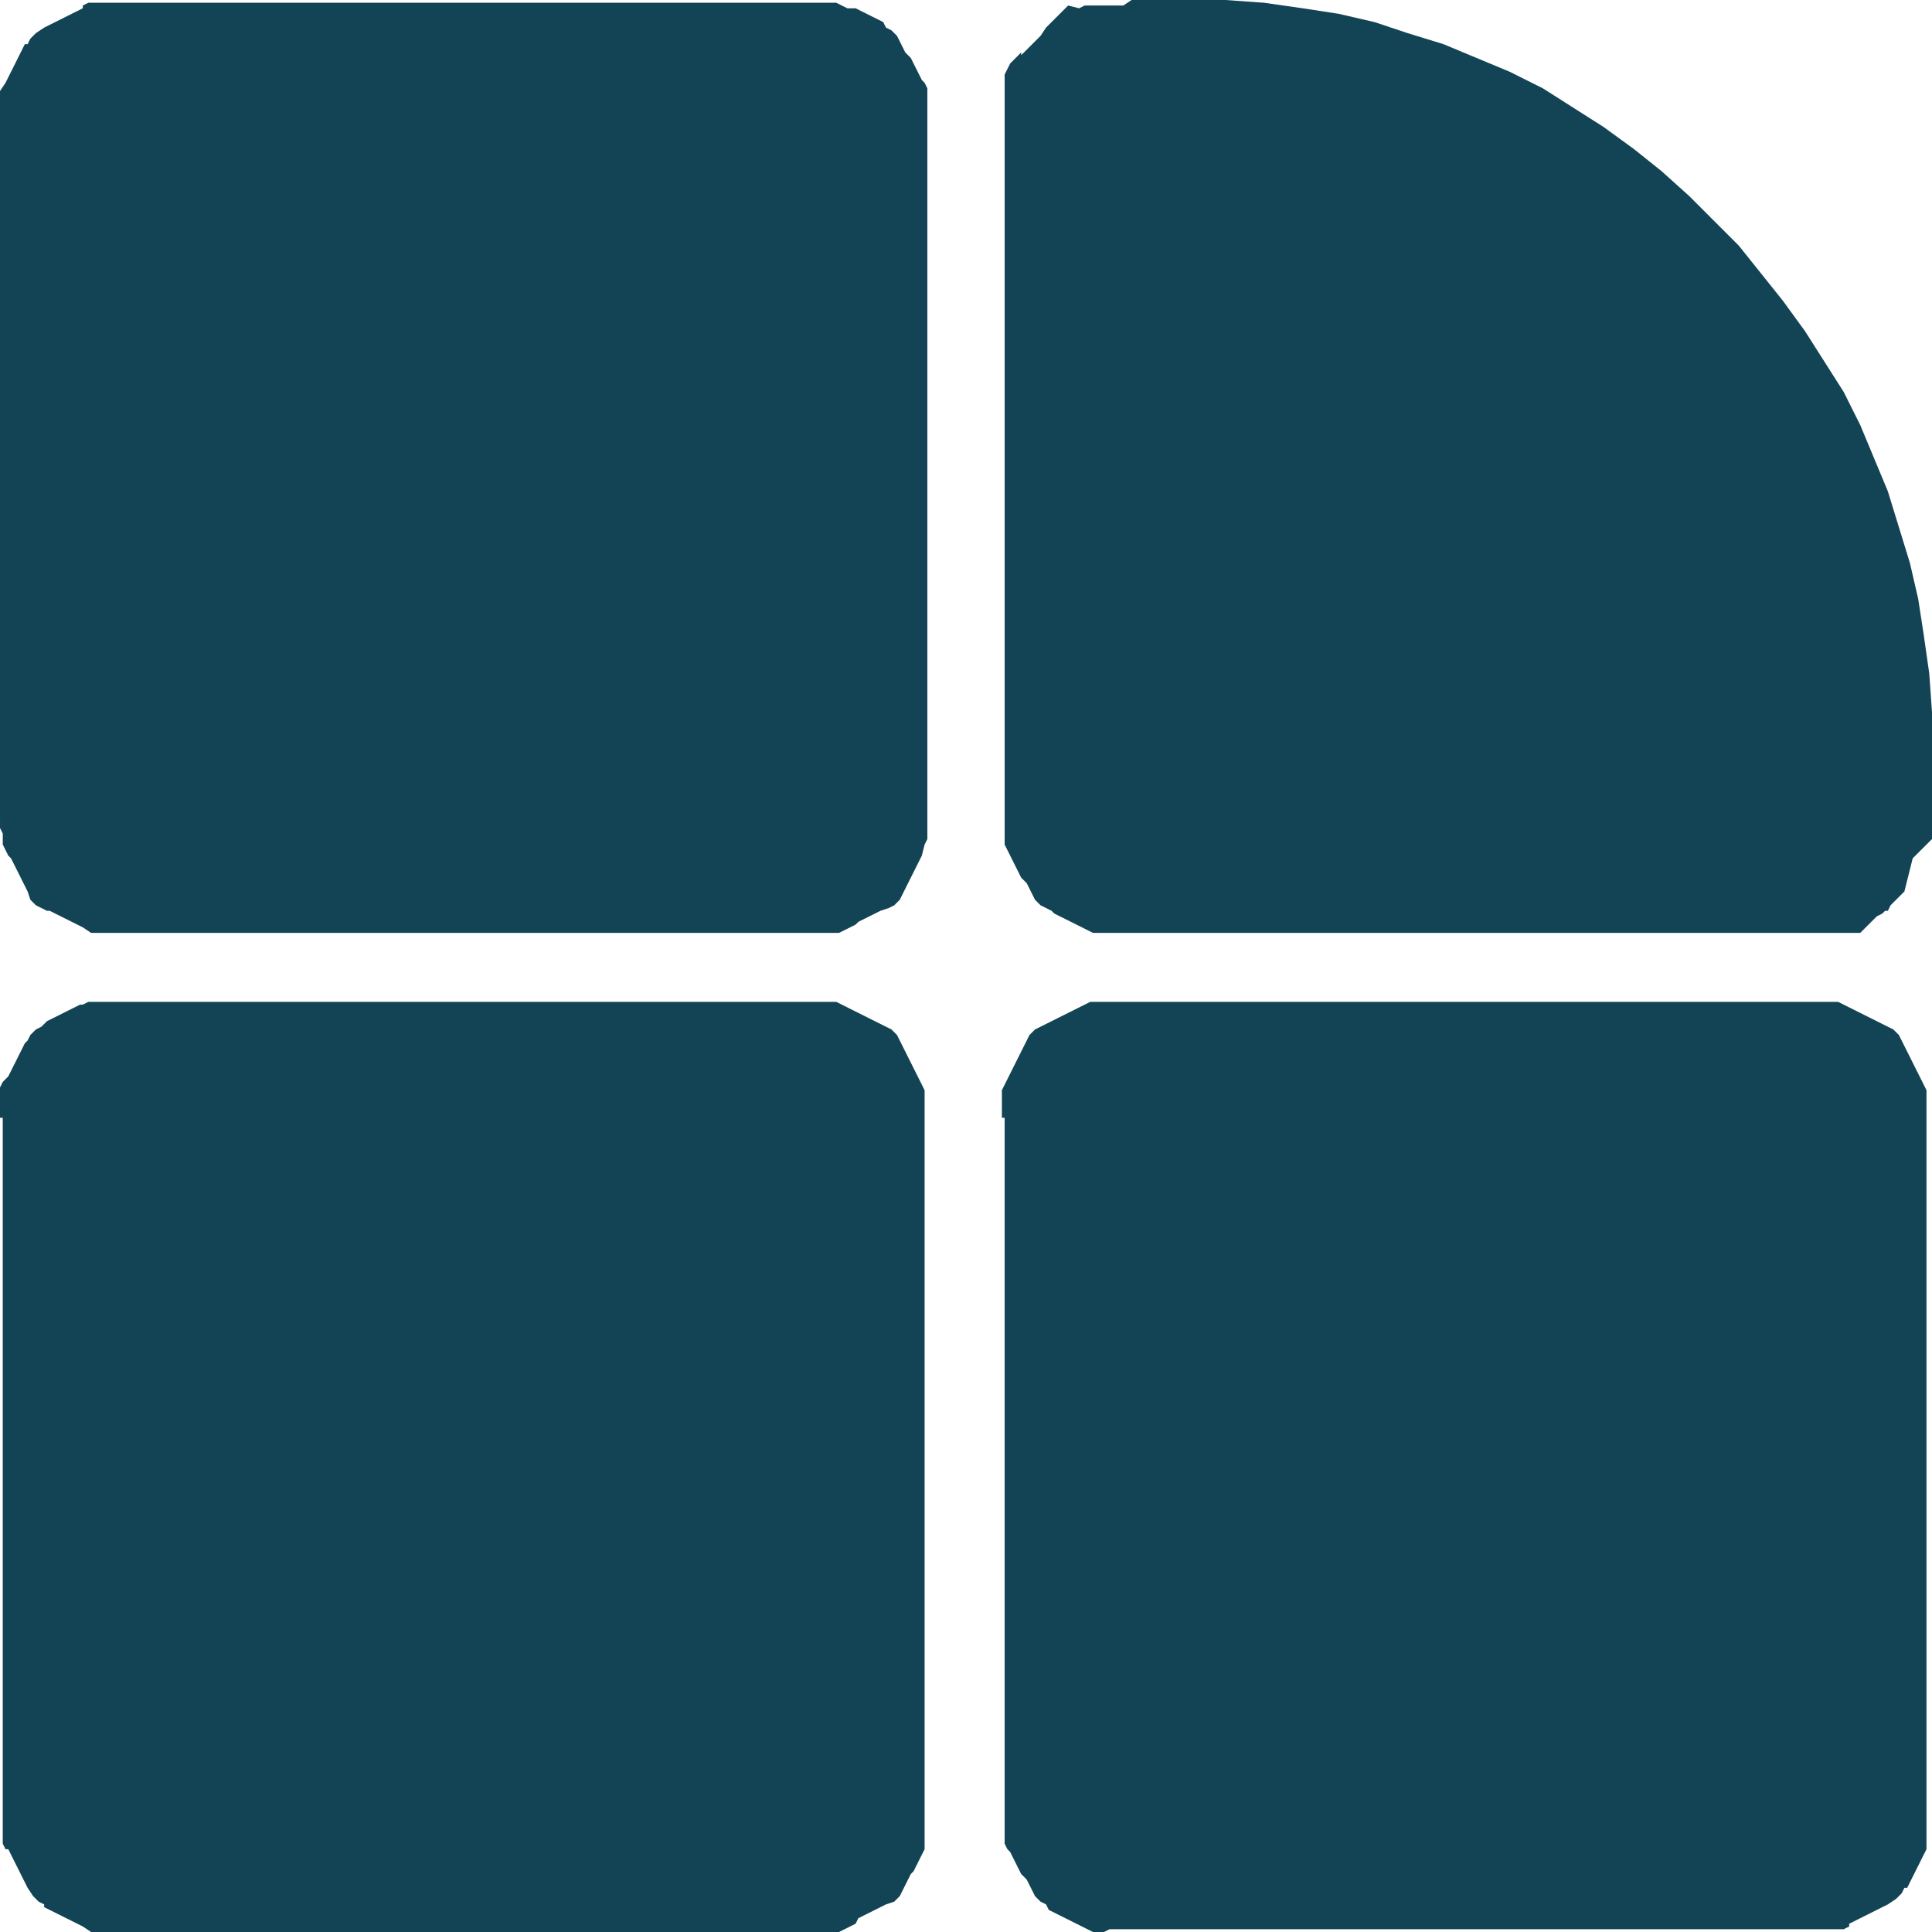 <svg version="1.1" viewBox="0 0 70 70" xml:space="preserve" xmlns="http://www.w3.org/2000/svg"><style type="text/css">
	.pka_logo{fill-rule:evenodd;clip-rule:evenodd;fill:#134455;}
</style><g fill="#134455"><path class="pka_logo" d="m0 40.5v-1.1l0.1-0.2 0.2-0.2 0.6-1.2 0.1-0.1 0.1-0.2 0.2-0.2 0.2-0.1 0.2-0.2 1.2-0.6h0.1l0.2-0.1h27.1l2 1 0.2 0.2 1 2v27.5l-0.4 0.8-0.1 0.1-0.4 0.8-0.2 0.2-0.3 0.1-1 0.5-0.1 0.2-0.6 0.3h-0.2-0.2-26.7l-0.3-0.2-1.4-0.7v-0.1l-0.2-0.1-0.2-0.2-0.2-0.3-0.7-1.4h-0.1l-0.1-0.2v-26.3zm39.1-40.2 0.2-0.1h1.4l0.3-0.2h3.4l1.4 0.1 1.4 0.2 1.3 0.2 1.3 0.3 1.2 0.4 1.3 0.4 2.4 1 1.2 0.6 2.2 1.4 1.1 0.8 1 0.8 1 0.9 1.8 1.8 1.6 2 0.8 1.1 1.4 2.2 0.6 1.2 1 2.4 0.8 2.6 0.3 1.3 0.2 1.3 0.2 1.4 0.1 1.4v4.6l-0.7 0.7-0.3 1.2-0.5 0.5-0.1 0.2h-0.1l-0.1 0.1-0.2 0.1-0.6 0.6h-27.8l-1.4-0.7-0.1-0.1-0.4-0.2-0.2-0.2-0.3-0.6-0.2-0.2-0.6-1.2v-27.9l0.2-0.4 0.4-0.4v0.1l0.7-0.7 0.2-0.3 0.8-0.8zm-39.1 4v-1l0.2-0.3 0.7-1.4h0.1l0.1-0.2 0.2-0.2 0.3-0.2 1.4-0.7v-0.1l0.2-0.1h27.1l0.4 0.2h0.3l1 0.5 0.1 0.2 0.2 0.1 0.2 0.2 0.3 0.6 0.2 0.2 0.4 0.8 0.1 0.1 0.1 0.2v27.2l-0.1 0.2-0.1 0.4-0.8 1.6-0.2 0.2-0.2 0.1-0.3 0.1-0.8 0.4-0.1 0.1-0.6 0.3h-27.1l-0.3-0.2-1.2-0.6h-0.1l-0.4-0.2-0.2-0.2-0.1-0.3-0.6-1.2-0.1-0.1-0.2-0.4v-0.4l-0.1-0.2v-0.4zm36.3 36.2v-1l1-2 0.2-0.2 2-1h27.1l2 1 0.2 0.2 1 2v27.5l-0.7 1.4h-0.1l-0.1 0.2-0.2 0.2-0.3 0.2-1.4 0.7v0.1l-0.2 0.1h-26.6l-0.2 0.1h-0.4l-1.6-0.8-0.1-0.2-0.2-0.1-0.2-0.2-0.3-0.6-0.2-0.2-0.4-0.8-0.1-0.1-0.1-0.2v-26.3z" clip-rule="evenodd" fill="#134455" fill-rule="evenodd"/></g></svg>
